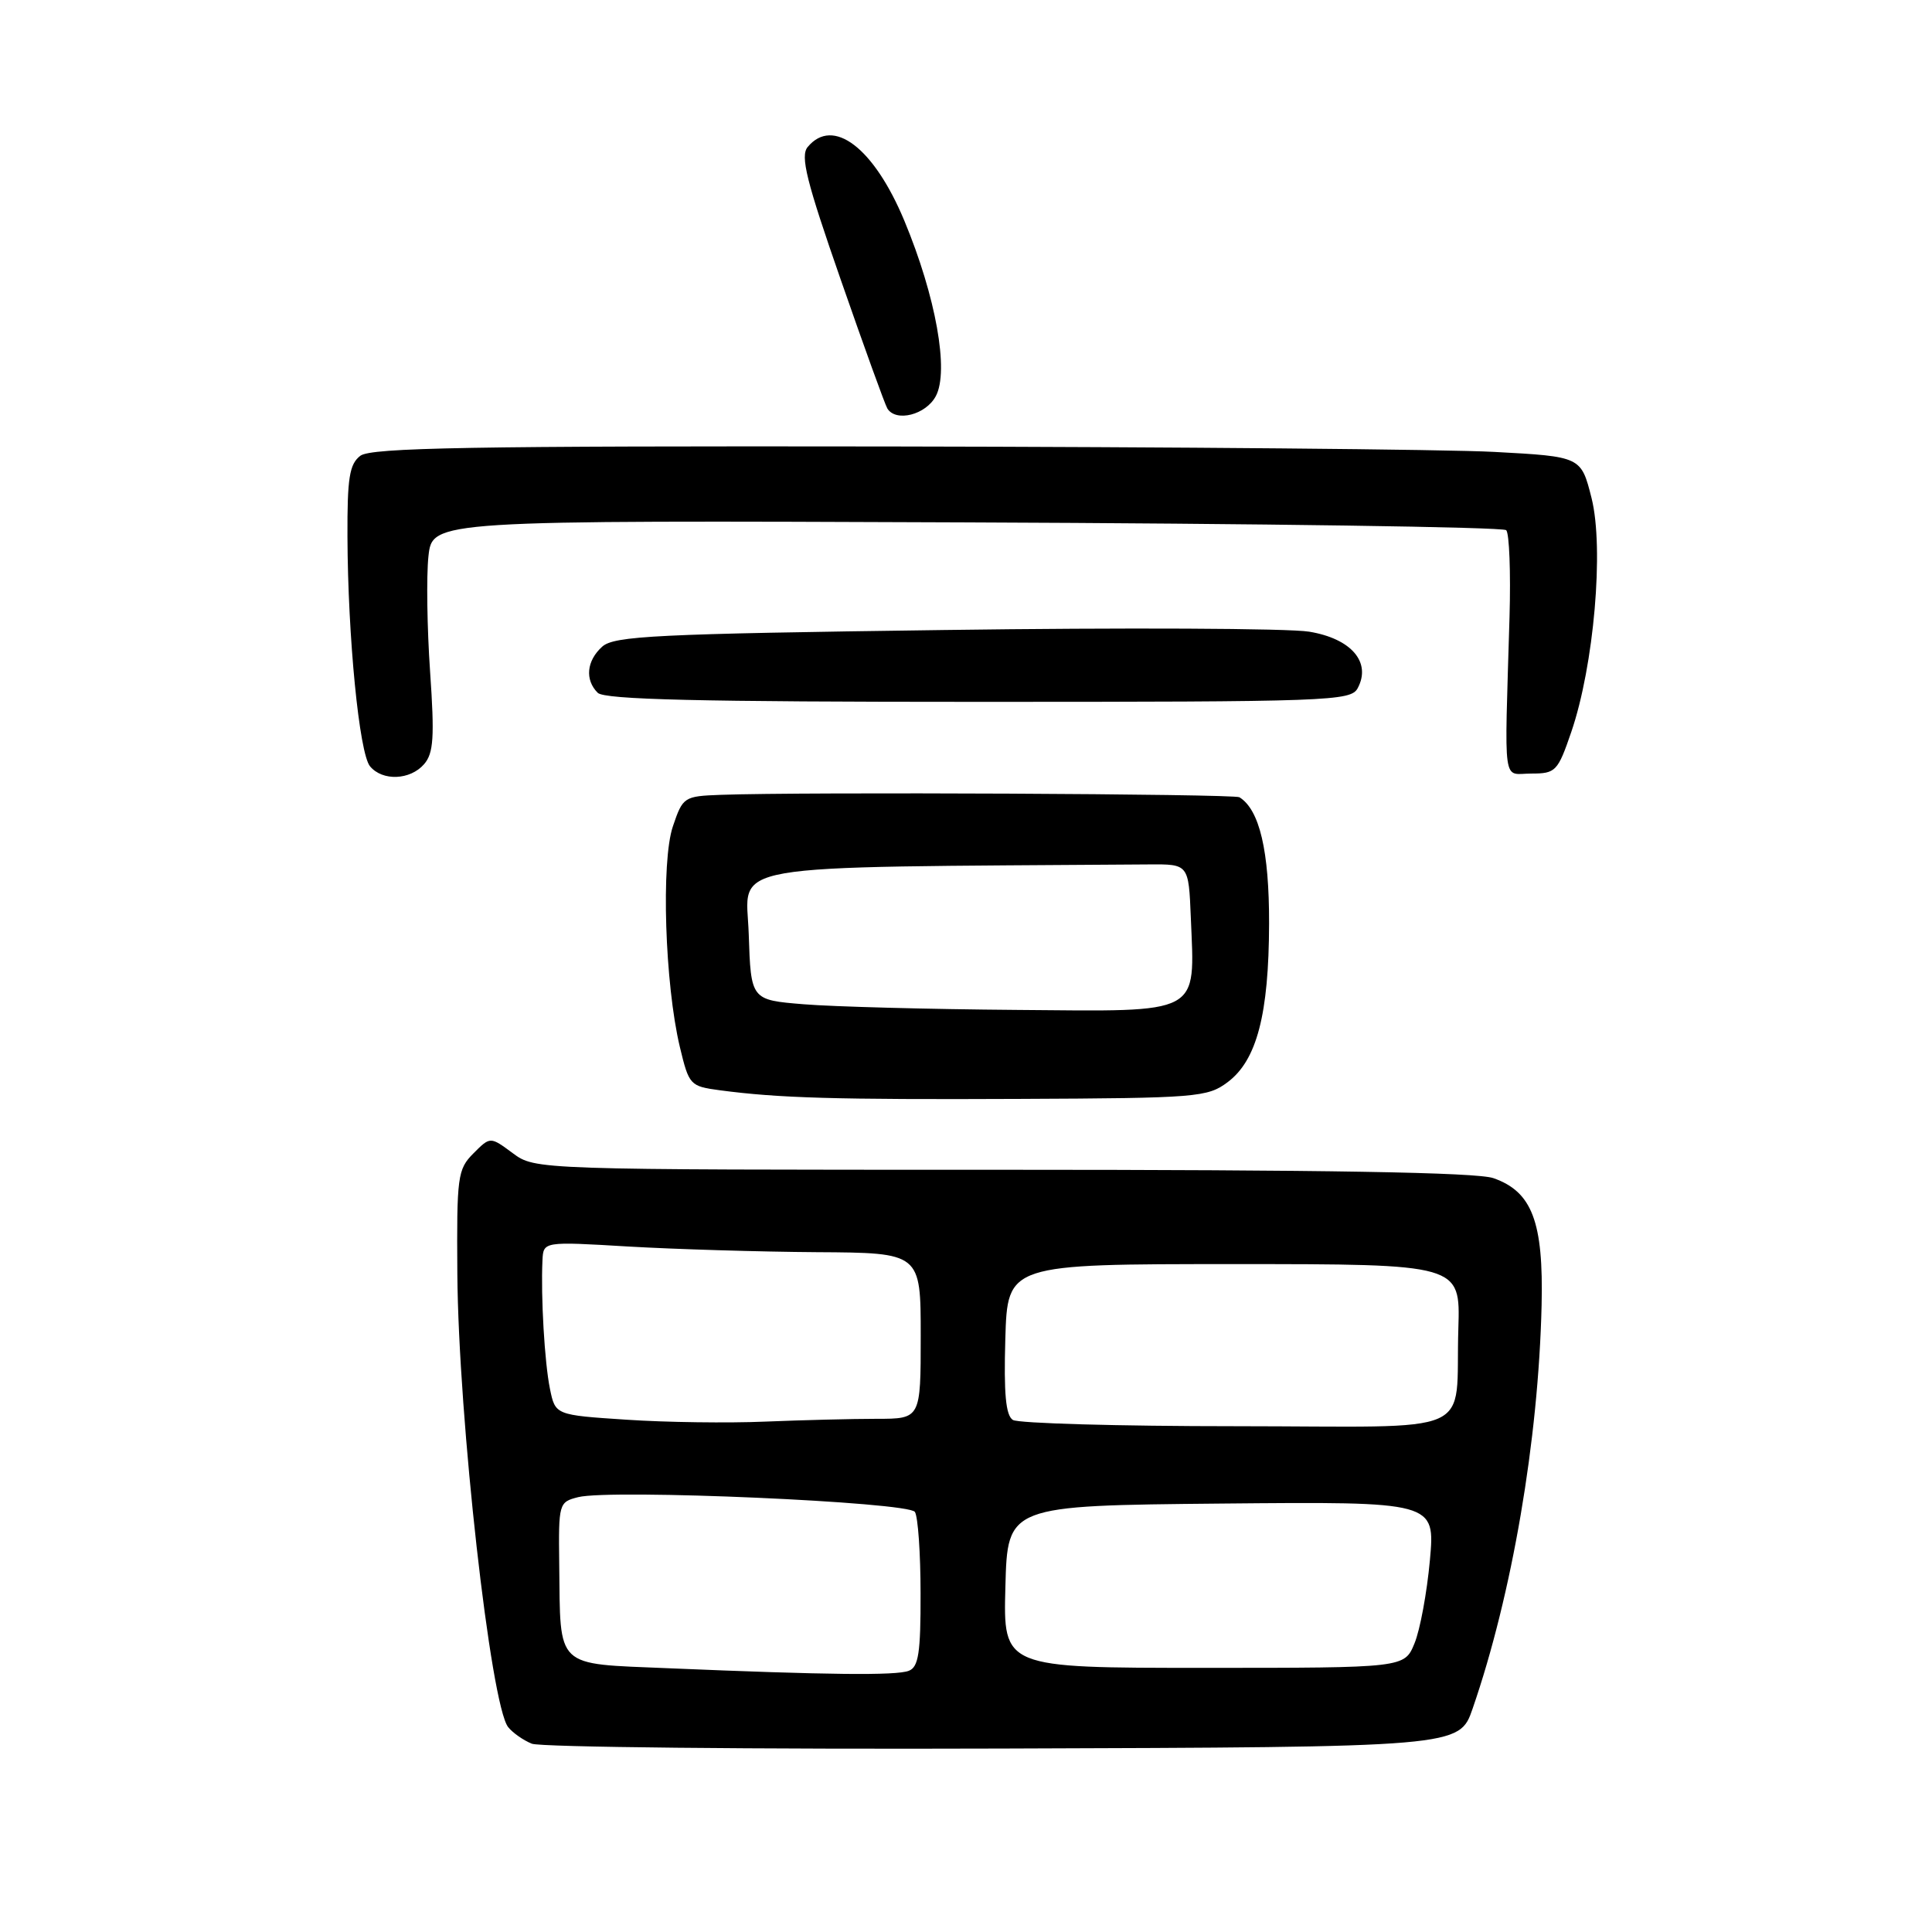 <?xml version="1.0" encoding="UTF-8" standalone="no"?>
<!DOCTYPE svg PUBLIC "-//W3C//DTD SVG 1.1//EN" "http://www.w3.org/Graphics/SVG/1.1/DTD/svg11.dtd" >
<svg xmlns="http://www.w3.org/2000/svg" xmlns:xlink="http://www.w3.org/1999/xlink" version="1.1" viewBox="0 0 256 256">
 <g >
 <path fill="currentColor"
d=" M 195.13 226.40 C 200.35 211.29 203.85 190.85 204.27 172.96 C 204.53 161.90 203.01 157.90 197.88 156.11 C 195.69 155.34 175.53 155.00 132.81 155.00 C 70.92 155.00 70.92 155.00 67.94 152.80 C 64.96 150.59 64.96 150.59 62.73 152.83 C 60.63 154.94 60.51 155.87 60.60 168.79 C 60.75 187.95 65.01 225.95 67.34 228.86 C 67.94 229.61 69.35 230.60 70.47 231.05 C 71.58 231.51 99.70 231.80 132.93 231.69 C 193.37 231.50 193.37 231.50 195.13 226.40 Z  M 162.66 143.40 C 166.53 140.51 168.13 134.42 168.16 122.38 C 168.18 112.76 166.90 107.29 164.23 105.64 C 163.49 105.19 106.42 104.92 95.51 105.32 C 90.63 105.50 90.48 105.59 89.16 109.50 C 87.58 114.16 88.10 130.39 90.08 138.71 C 91.30 143.80 91.43 143.94 95.41 144.47 C 103.19 145.50 110.60 145.72 135.18 145.61 C 158.58 145.51 160.00 145.39 162.66 143.40 Z  M 56.20 101.25 C 57.45 99.80 57.59 97.68 56.99 89.00 C 56.59 83.22 56.49 76.35 56.77 73.72 C 57.29 68.94 57.29 68.94 128.06 69.22 C 166.99 69.37 199.17 69.84 199.58 70.25 C 199.99 70.66 200.19 75.83 200.02 81.75 C 199.35 104.76 199.03 102.50 202.90 102.50 C 206.14 102.50 206.41 102.22 208.20 97.00 C 211.21 88.21 212.56 72.65 210.89 66.00 C 209.50 60.50 209.50 60.50 198.00 59.88 C 191.68 59.54 155.68 59.22 118.00 59.16 C 62.47 59.08 49.17 59.32 47.75 60.39 C 46.30 61.50 46.01 63.31 46.04 71.11 C 46.09 84.40 47.60 99.82 49.03 101.54 C 50.68 103.53 54.36 103.38 56.20 101.25 Z  M 179.90 91.19 C 181.74 87.75 179.05 84.62 173.47 83.70 C 170.74 83.25 148.94 83.15 125.04 83.48 C 86.90 83.99 81.37 84.26 79.79 85.69 C 77.72 87.56 77.48 90.08 79.20 91.80 C 80.10 92.70 92.68 93.00 129.66 93.00 C 176.22 93.00 178.98 92.90 179.90 91.19 Z  M 124.00 52.49 C 125.78 49.17 124.01 39.30 119.84 29.27 C 115.80 19.56 110.38 15.43 107.02 19.48 C 106.02 20.68 106.85 24.00 111.42 37.11 C 114.51 45.99 117.28 53.65 117.58 54.13 C 118.72 55.97 122.68 54.97 124.00 52.49 Z  M 88.54 221.05 C 73.42 220.41 74.27 221.22 74.10 207.27 C 74.00 199.19 74.05 199.03 76.61 198.38 C 80.97 197.29 120.39 199.02 121.23 200.34 C 121.64 200.98 121.98 205.84 121.98 211.14 C 122.00 219.02 121.71 220.90 120.42 221.39 C 118.74 222.04 109.72 221.94 88.54 221.05 Z  M 133.22 210.25 C 133.50 199.50 133.50 199.50 161.84 199.23 C 190.17 198.97 190.17 198.97 189.47 206.73 C 189.08 211.01 188.17 215.96 187.43 217.75 C 186.10 221.00 186.10 221.00 159.52 221.00 C 132.93 221.00 132.93 221.00 133.22 210.25 Z  M 83.04 188.12 C 73.58 187.50 73.58 187.50 72.87 184.02 C 72.16 180.55 71.65 171.78 71.88 167.00 C 72.00 164.50 72.00 164.50 83.25 165.17 C 89.44 165.53 100.69 165.87 108.25 165.92 C 122.00 166.00 122.00 166.00 122.00 177.00 C 122.00 188.00 122.00 188.00 116.15 188.00 C 112.94 188.00 106.30 188.17 101.40 188.37 C 96.51 188.58 88.24 188.47 83.04 188.12 Z  M 134.21 188.15 C 133.27 187.55 133.00 184.68 133.21 177.42 C 133.50 167.50 133.50 167.50 163.50 167.50 C 193.50 167.50 193.50 167.50 193.24 176.00 C 192.78 190.58 196.38 189.00 163.73 188.98 C 148.20 188.98 134.92 188.60 134.21 188.15 Z  M 106.50 133.07 C 99.50 132.50 99.50 132.50 99.21 123.75 C 98.90 114.19 94.48 114.96 152.25 114.54 C 157.50 114.50 157.50 114.50 157.79 121.58 C 158.32 134.60 159.41 134.03 134.77 133.82 C 123.07 133.73 110.35 133.39 106.50 133.07 Z "/>
</g>
</svg>
